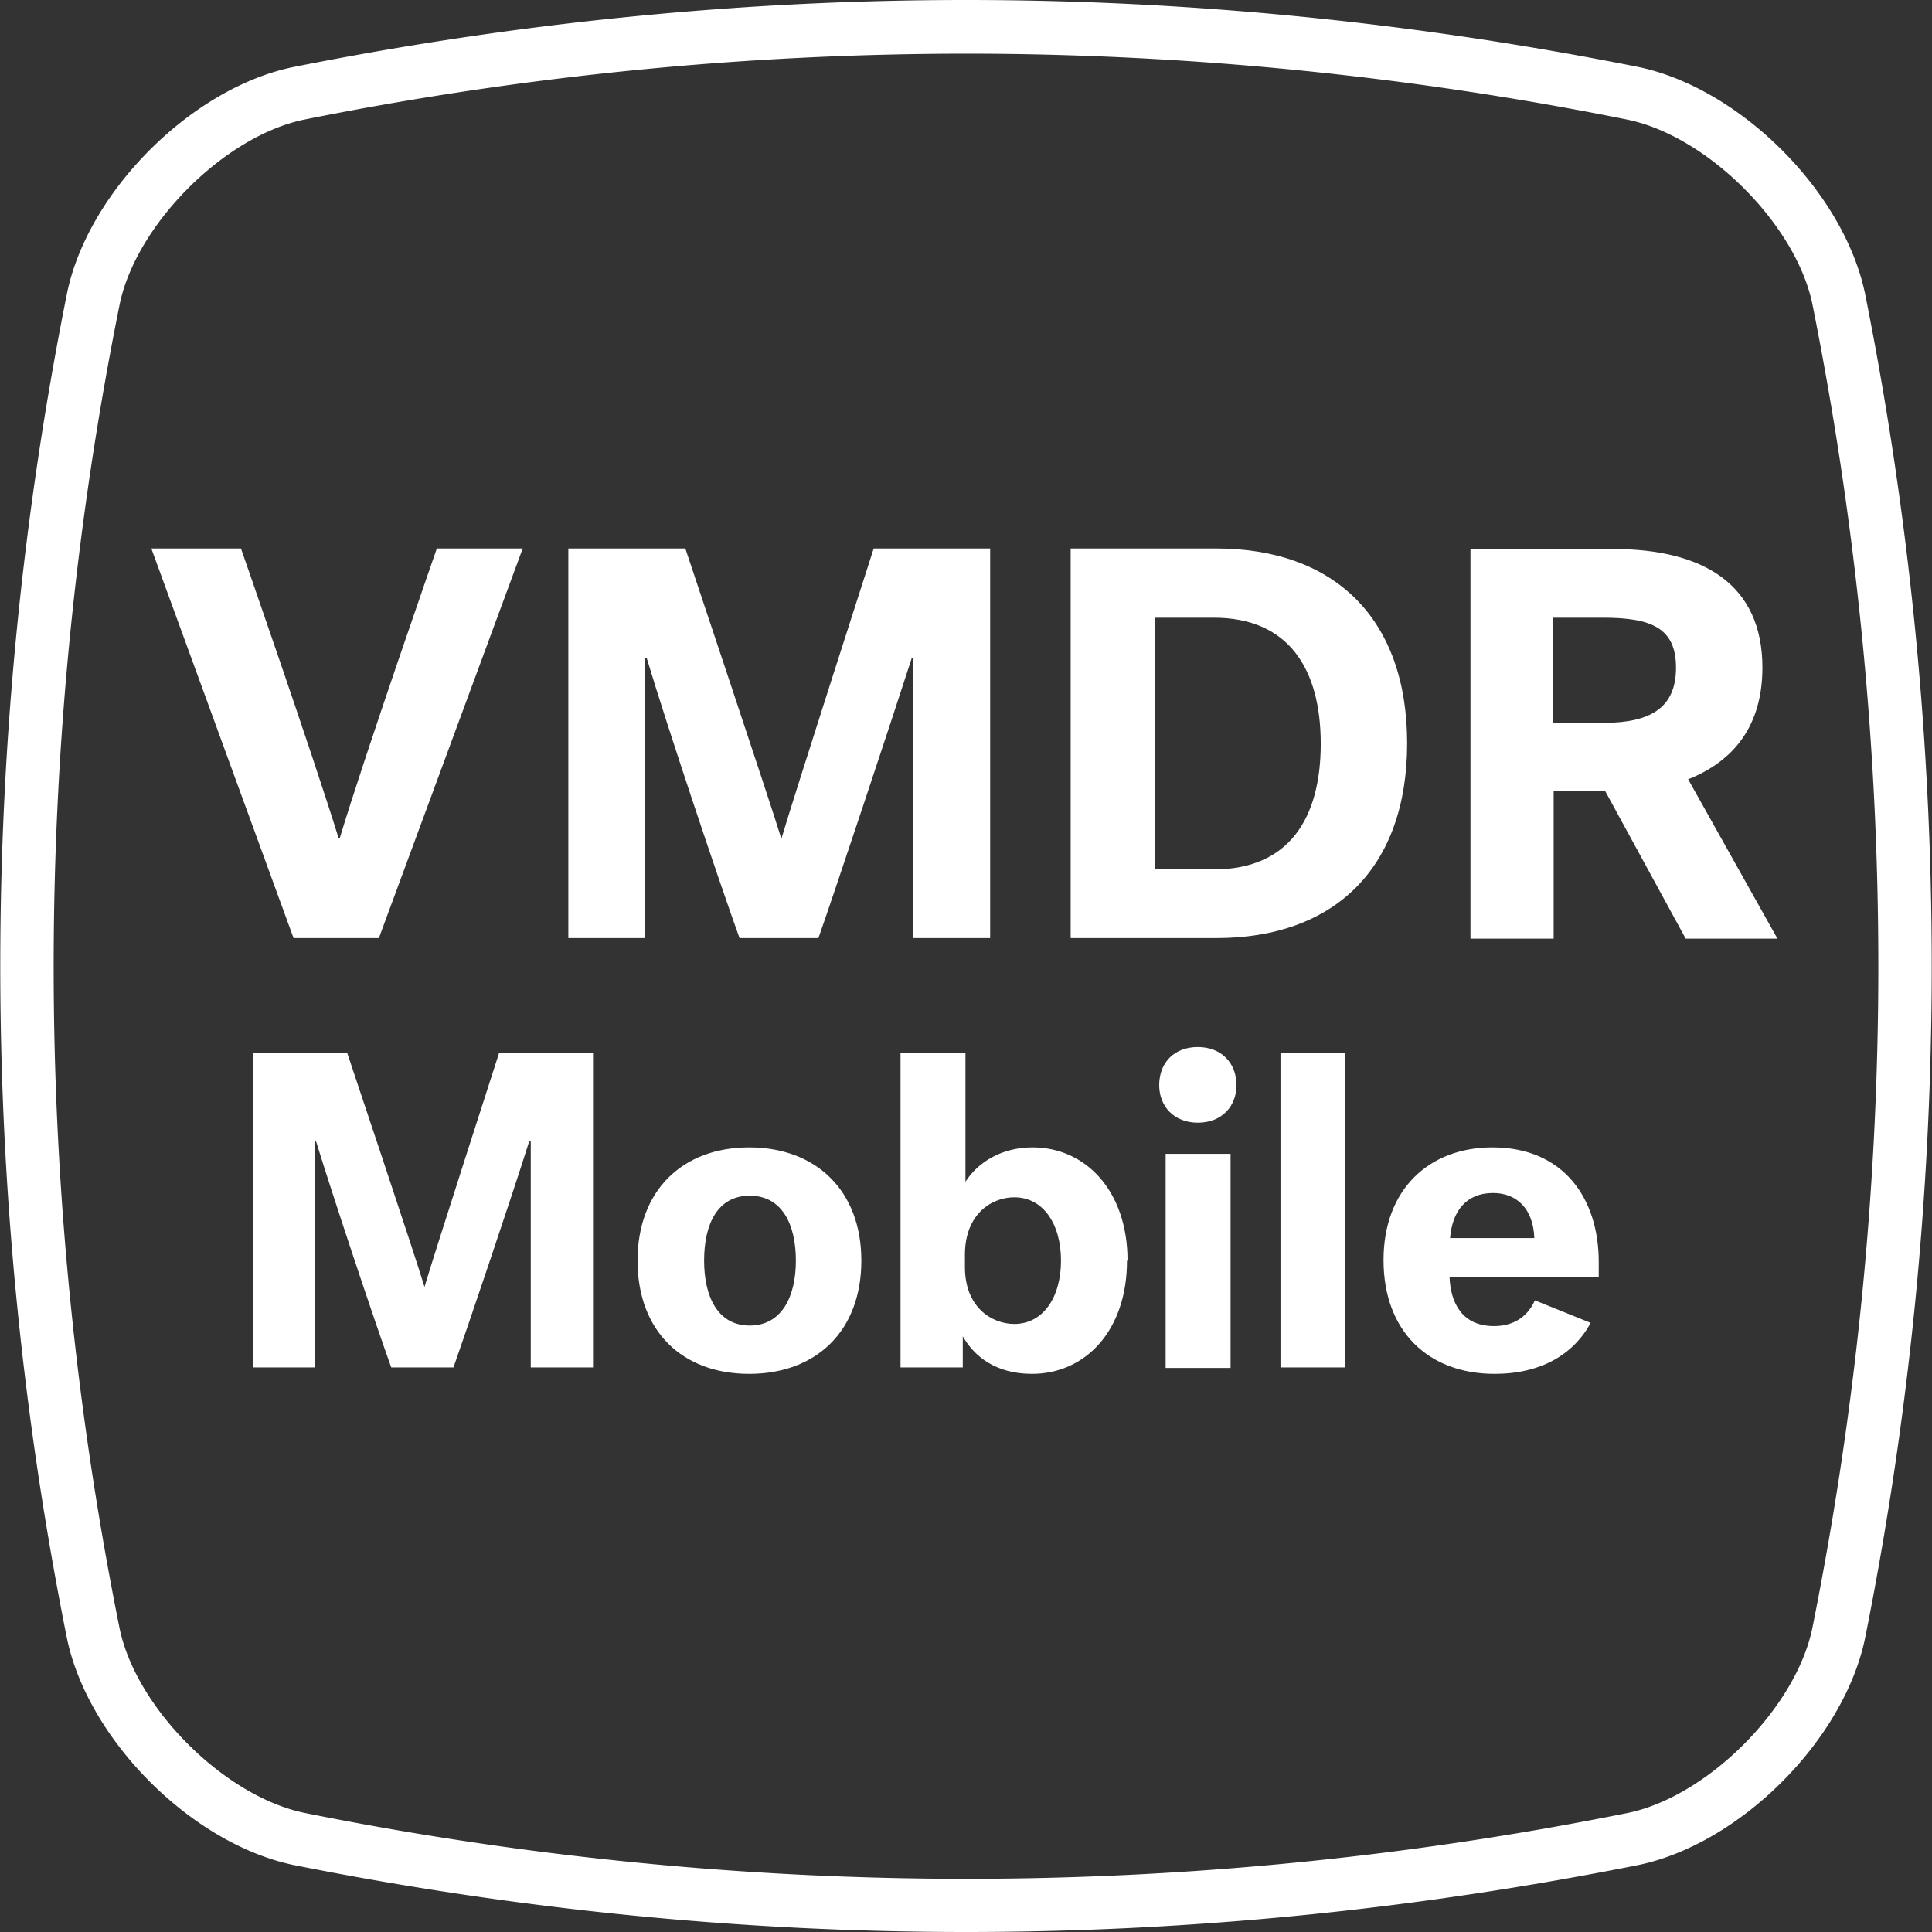 <svg viewBox="0 0 36 36" xmlns="http://www.w3.org/2000/svg"><rect x="0" y="0" width="36" height="36" fill="#333333" stroke="none"/><g fill="#fff"><path d="M18 1c4.11 0 8.26.41 12.33 1.23 1.49.31 3.13 1.95 3.44 3.43 1.64 8.19 1.64 16.5 0 24.68-.31 1.49-1.95 3.13-3.43 3.44a62.5 62.5 0 01-24.67 0c-1.49-.31-3.13-1.95-3.44-3.43a62.516 62.516 0 010-24.68c.31-1.49 1.95-3.13 3.43-3.44A62.85 62.85 0 0118.01 1M18 0C13.81 0 9.62.42 5.46 1.25c-1.89.39-3.82 2.32-4.21 4.21a63.776 63.776 0 000 25.08c.4 1.89 2.32 3.81 4.21 4.21C9.62 35.58 13.81 36 18 36s8.38-.42 12.54-1.25c1.89-.4 3.81-2.32 4.21-4.21a63.776 63.776 0 000-25.08c-.4-1.89-2.32-3.81-4.21-4.21C26.38.42 22.19 0 18 0z"/><path d="M4.49 10.22s1.33 3.81 1.82 5.4h.02c.48-1.59 1.81-5.4 1.81-5.4h1.6l-2.68 7.26H5.47l-2.65-7.26zm9.29 7.26c-.41-1.14-1.34-3.92-1.73-5.22h-.03v5.22h-1.43v-7.26h2.18s1.57 4.69 1.79 5.41c.21-.72 1.72-5.41 1.72-5.41h2.17v7.26h-1.43v-5.22h-.03c-.42 1.3-1.43 4.34-1.74 5.22H13.8zm6.17-7.26h2.71c2.22 0 3.56 1.32 3.56 3.63s-1.34 3.63-3.56 3.63h-2.71zm2.67 1.29h-1.1v4.69h1.1c1.38 0 1.99-.93 1.99-2.34s-.61-2.35-1.99-2.35zm8.83 3l1.67 2.98h-1.71l-1.5-2.75h-.96v2.75H27.4v-7.26h2.66c1.68 0 2.78.66 2.78 2.21 0 1.08-.53 1.74-1.38 2.08zm-1.58-3h-.93v1.96h.93c.9 0 1.36-.29 1.36-1.03s-.46-.93-1.36-.93zM7.29 25.48c-.33-.92-1.08-3.17-1.4-4.21h-.02v4.21H4.71v-5.86h1.76s1.27 3.79 1.44 4.36c.17-.58 1.39-4.36 1.39-4.36h1.75v5.86H9.89v-4.21h-.03c-.33 1.05-1.16 3.5-1.41 4.21H7.28zm8.76-1.99c0 1.31-.84 2.11-2.09 2.11s-2.08-.8-2.08-2.11.84-2.11 2.08-2.11 2.09.8 2.09 2.11zm-1.22 0c0-.68-.26-1.21-.86-1.21s-.85.53-.85 1.21.26 1.21.85 1.21.86-.53.86-1.21zm6.17 0c0 1.31-.78 2.11-1.77 2.11-.68 0-1.08-.33-1.29-.7v.58h-1.16v-5.86h1.21v2.4c.23-.36.67-.64 1.25-.64.99 0 1.77.81 1.77 2.11zm-3.02.12c0 .76.51 1.06.92 1.06.54 0 .87-.5.87-1.18s-.33-1.18-.87-1.18c-.42 0-.92.31-.92 1.07zm4.34-4.1c.43 0 .72.29.72.71 0 .39-.27.7-.72.7s-.72-.31-.72-.7c0-.43.29-.71.72-.71zm-.6 1.99h1.21v3.99h-1.21zm2.14-1.88h1.21v5.86h-1.21zm5.78 5.03c-.32.59-.93.95-1.79.95-1.24 0-2.07-.8-2.07-2.12s.85-2.1 2.03-2.1c1.34 0 1.98.97 1.98 2.13v.29h-2.78c.02.46.22.91.83.91.42 0 .65-.23.76-.48zm-2.62-1.58h1.57c-.02-.55-.33-.84-.77-.84-.5 0-.76.34-.8.84z"/></g></svg>